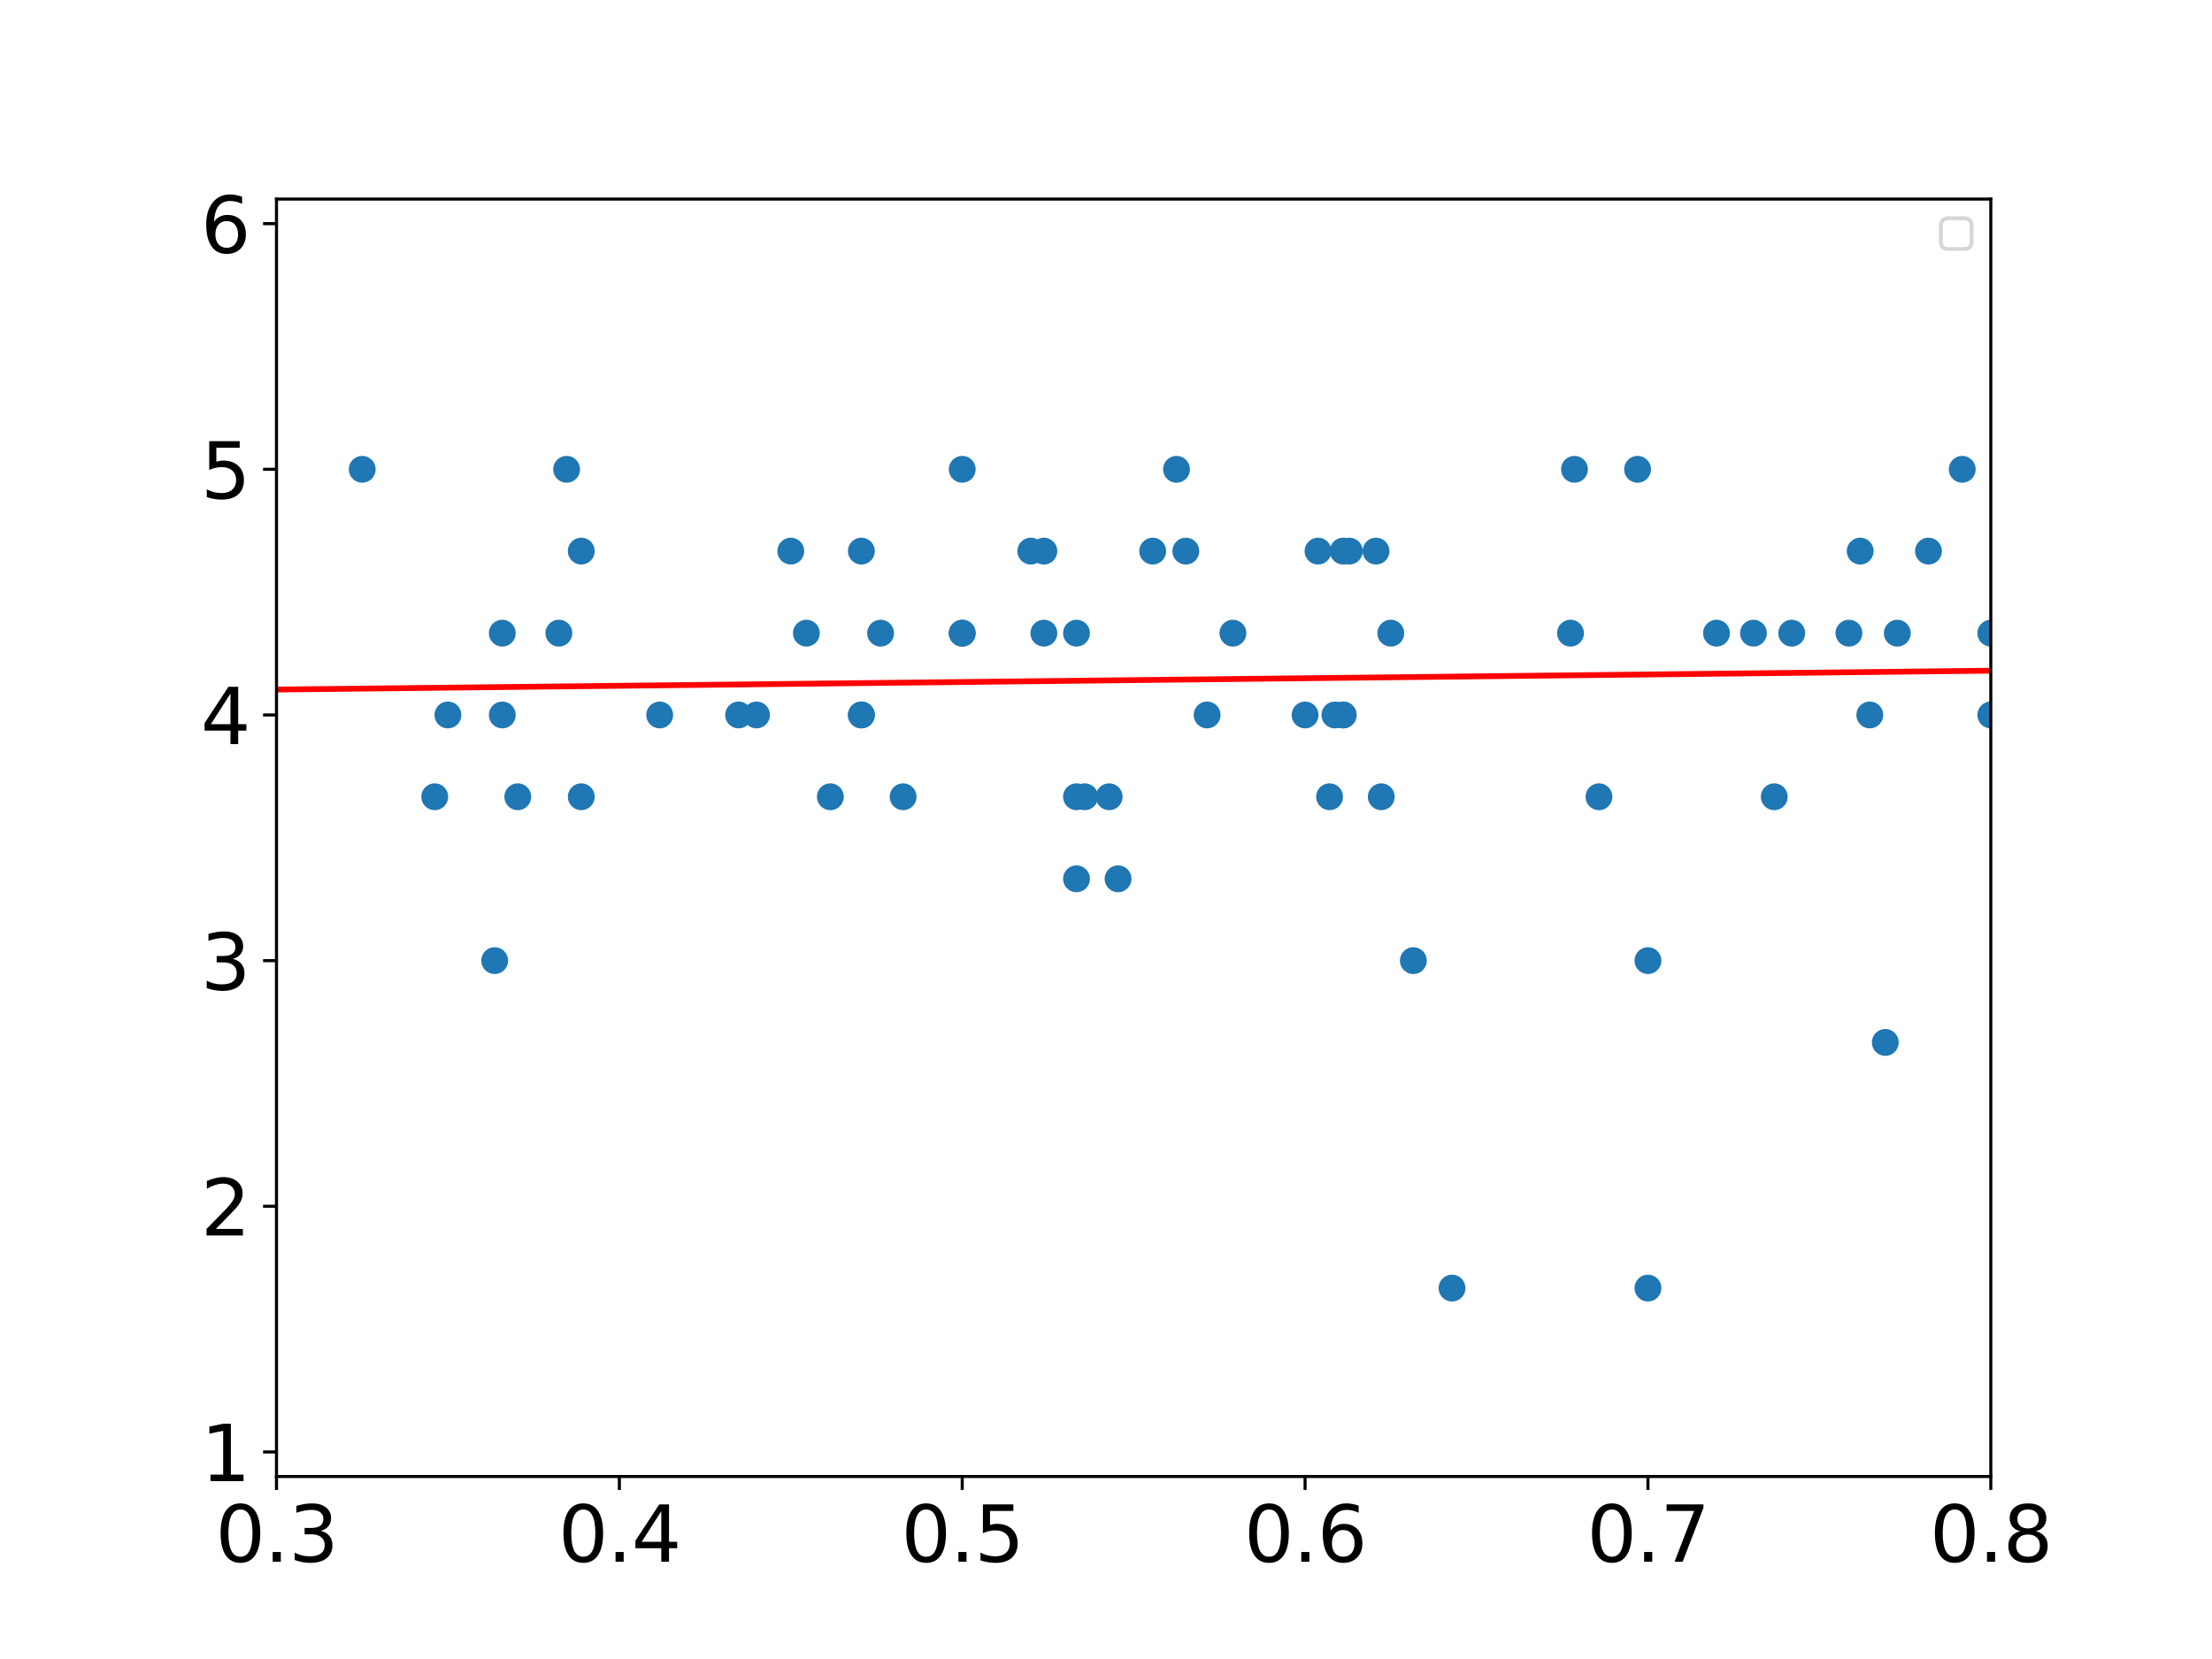 <?xml version="1.0" encoding="utf-8" standalone="no"?>
<!DOCTYPE svg PUBLIC "-//W3C//DTD SVG 1.1//EN"
  "http://www.w3.org/Graphics/SVG/1.1/DTD/svg11.dtd">
<svg xmlns:xlink="http://www.w3.org/1999/xlink" width="576pt" height="432pt" viewBox="0 0 576 432" xmlns="http://www.w3.org/2000/svg" version="1.1">
 <defs>
  <style type="text/css">*{stroke-linejoin: round; stroke-linecap: butt}</style>
 </defs>
 <g id="figure_1">
  <g id="patch_1">
   <path d="M 0 432 
L 576 432 
L 576 0 
L 0 0 
z
" style="fill: #ffffff"/>
  </g>
  <g id="axes_1">
   <g id="patch_2">
    <path d="M 72 384.48 
L 518.4 384.48 
L 518.4 51.84 
L 72 51.84 
z
" style="fill: #ffffff"/>
   </g>
   <g id="PathCollection_1">
    <defs>
     <path id="m4913a89d38" d="M 0 3 
C 0.796 3 1.559 2.684 2.121 2.121 
C 2.684 1.559 3 0.796 3 0 
C 3 -0.796 2.684 -1.559 2.121 -2.121 
C 1.559 -2.684 0.796 -3 0 -3 
C -0.796 -3 -1.559 -2.684 -2.121 -2.121 
C -2.684 -1.559 -3 -0.796 -3 0 
C -3 0.796 -2.684 1.559 -2.121 2.121 
C -1.559 2.684 -0.796 3 0 3 
z
" style="stroke: #1f77b4"/>
    </defs>
    <g clip-path="url(#p9ad0f5d1fc)">
     <use xlink:href="#m4913a89d38" x="466.56" y="164.874" style="fill: #1f77b4; stroke: #1f77b4"/>
     <use xlink:href="#m4913a89d38" x="-1" y="226.69" style="fill: #1f77b4; stroke: #1f77b4"/>
     <use xlink:href="#m4913a89d38" x="-1" y="224.619" style="fill: #1f77b4; stroke: #1f77b4"/>
     <use xlink:href="#m4913a89d38" x="229.303" y="164.874" style="fill: #1f77b4; stroke: #1f77b4"/>
     <use xlink:href="#m4913a89d38" x="347.603" y="186.175" style="fill: #1f77b4; stroke: #1f77b4"/>
     <use xlink:href="#m4913a89d38" x="518.4" y="164.874" style="fill: #1f77b4; stroke: #1f77b4"/>
     <use xlink:href="#m4913a89d38" x="358.312" y="143.508" style="fill: #1f77b4; stroke: #1f77b4"/>
     <use xlink:href="#m4913a89d38" x="490.929" y="271.446" style="fill: #1f77b4; stroke: #1f77b4"/>
     <use xlink:href="#m4913a89d38" x="615.796" y="164.874" style="fill: #1f77b4; stroke: #1f77b4"/>
     <use xlink:href="#m4913a89d38" x="368.034" y="250.145" style="fill: #1f77b4; stroke: #1f77b4"/>
     <use xlink:href="#m4913a89d38" x="-1" y="194.338" style="fill: #1f77b4; stroke: #1f77b4"/>
     <use xlink:href="#m4913a89d38" x="-1" y="182.001" style="fill: #1f77b4; stroke: #1f77b4"/>
     <use xlink:href="#m4913a89d38" x="288.823" y="207.477" style="fill: #1f77b4; stroke: #1f77b4"/>
     <use xlink:href="#m4913a89d38" x="10.191" y="143.508" style="fill: #1f77b4; stroke: #1f77b4"/>
     <use xlink:href="#m4913a89d38" x="19.663" y="186.175" style="fill: #1f77b4; stroke: #1f77b4"/>
     <use xlink:href="#m4913a89d38" x="554.112" y="186.175" style="fill: #1f77b4; stroke: #1f77b4"/>
     <use xlink:href="#m4913a89d38" x="518.4" y="186.175" style="fill: #1f77b4; stroke: #1f77b4"/>
     <use xlink:href="#m4913a89d38" x="145.525" y="164.874" style="fill: #1f77b4; stroke: #1f77b4"/>
     <use xlink:href="#m4913a89d38" x="429.12" y="335.416" style="fill: #1f77b4; stroke: #1f77b4"/>
     <use xlink:href="#m4913a89d38" x="282.446" y="207.477" style="fill: #1f77b4; stroke: #1f77b4"/>
     <use xlink:href="#m4913a89d38" x="426.415" y="122.206" style="fill: #1f77b4; stroke: #1f77b4"/>
     <use xlink:href="#m4913a89d38" x="359.68" y="207.477" style="fill: #1f77b4; stroke: #1f77b4"/>
     <use xlink:href="#m4913a89d38" x="314.331" y="186.175" style="fill: #1f77b4; stroke: #1f77b4"/>
     <use xlink:href="#m4913a89d38" x="271.817" y="164.874" style="fill: #1f77b4; stroke: #1f77b4"/>
     <use xlink:href="#m4913a89d38" x="696.96" y="122.206" style="fill: #1f77b4; stroke: #1f77b4"/>
     <use xlink:href="#m4913a89d38" x="349.76" y="186.175" style="fill: #1f77b4; stroke: #1f77b4"/>
     <use xlink:href="#m4913a89d38" x="649.971" y="186.175" style="fill: #1f77b4; stroke: #1f77b4"/>
     <use xlink:href="#m4913a89d38" x="416.366" y="207.477" style="fill: #1f77b4; stroke: #1f77b4"/>
     <use xlink:href="#m4913a89d38" x="271.817" y="143.508" style="fill: #1f77b4; stroke: #1f77b4"/>
     <use xlink:href="#m4913a89d38" x="529.56" y="186.175" style="fill: #1f77b4; stroke: #1f77b4"/>
     <use xlink:href="#m4913a89d38" x="280.32" y="164.874" style="fill: #1f77b4; stroke: #1f77b4"/>
     <use xlink:href="#m4913a89d38" x="502.167" y="143.508" style="fill: #1f77b4; stroke: #1f77b4"/>
     <use xlink:href="#m4913a89d38" x="481.457" y="164.874" style="fill: #1f77b4; stroke: #1f77b4"/>
     <use xlink:href="#m4913a89d38" x="351.36" y="143.508" style="fill: #1f77b4; stroke: #1f77b4"/>
     <use xlink:href="#m4913a89d38" x="306.36" y="122.206" style="fill: #1f77b4; stroke: #1f77b4"/>
     <use xlink:href="#m4913a89d38" x="510.96" y="122.206" style="fill: #1f77b4; stroke: #1f77b4"/>
     <use xlink:href="#m4913a89d38" x="308.786" y="143.508" style="fill: #1f77b4; stroke: #1f77b4"/>
     <use xlink:href="#m4913a89d38" x="462.013" y="207.477" style="fill: #1f77b4; stroke: #1f77b4"/>
     <use xlink:href="#m4913a89d38" x="192.334" y="186.175" style="fill: #1f77b4; stroke: #1f77b4"/>
     <use xlink:href="#m4913a89d38" x="602.981" y="250.145" style="fill: #1f77b4; stroke: #1f77b4"/>
     <use xlink:href="#m4913a89d38" x="224.301" y="186.175" style="fill: #1f77b4; stroke: #1f77b4"/>
     <use xlink:href="#m4913a89d38" x="409.989" y="122.206" style="fill: #1f77b4; stroke: #1f77b4"/>
     <use xlink:href="#m4913a89d38" x="128.815" y="250.145" style="fill: #1f77b4; stroke: #1f77b4"/>
     <use xlink:href="#m4913a89d38" x="300.16" y="143.508" style="fill: #1f77b4; stroke: #1f77b4"/>
     <use xlink:href="#m4913a89d38" x="525.268" y="228.843" style="fill: #1f77b4; stroke: #1f77b4"/>
     <use xlink:href="#m4913a89d38" x="339.84" y="186.175" style="fill: #1f77b4; stroke: #1f77b4"/>
     <use xlink:href="#m4913a89d38" x="575.215" y="207.477" style="fill: #1f77b4; stroke: #1f77b4"/>
     <use xlink:href="#m4913a89d38" x="378.103" y="335.416" style="fill: #1f77b4; stroke: #1f77b4"/>
     <use xlink:href="#m4913a89d38" x="534.633" y="164.874" style="fill: #1f77b4; stroke: #1f77b4"/>
     <use xlink:href="#m4913a89d38" x="171.784" y="186.175" style="fill: #1f77b4; stroke: #1f77b4"/>
     <use xlink:href="#m4913a89d38" x="196.992" y="186.175" style="fill: #1f77b4; stroke: #1f77b4"/>
     <use xlink:href="#m4913a89d38" x="446.976" y="164.874" style="fill: #1f77b4; stroke: #1f77b4"/>
     <use xlink:href="#m4913a89d38" x="268.416" y="143.508" style="fill: #1f77b4; stroke: #1f77b4"/>
     <use xlink:href="#m4913a89d38" x="362.16" y="164.874" style="fill: #1f77b4; stroke: #1f77b4"/>
     <use xlink:href="#m4913a89d38" x="54.144" y="164.874" style="fill: #1f77b4; stroke: #1f77b4"/>
     <use xlink:href="#m4913a89d38" x="216.222" y="207.477" style="fill: #1f77b4; stroke: #1f77b4"/>
     <use xlink:href="#m4913a89d38" x="205.92" y="143.508" style="fill: #1f77b4; stroke: #1f77b4"/>
     <use xlink:href="#m4913a89d38" x="494.051" y="164.874" style="fill: #1f77b4; stroke: #1f77b4"/>
     <use xlink:href="#m4913a89d38" x="484.389" y="143.508" style="fill: #1f77b4; stroke: #1f77b4"/>
     <use xlink:href="#m4913a89d38" x="525.268" y="207.477" style="fill: #1f77b4; stroke: #1f77b4"/>
     <use xlink:href="#m4913a89d38" x="343.209" y="143.508" style="fill: #1f77b4; stroke: #1f77b4"/>
     <use xlink:href="#m4913a89d38" x="250.56" y="164.874" style="fill: #1f77b4; stroke: #1f77b4"/>
     <use xlink:href="#m4913a89d38" x="349.76" y="186.175" style="fill: #1f77b4; stroke: #1f77b4"/>
     <use xlink:href="#m4913a89d38" x="147.545" y="122.206" style="fill: #1f77b4; stroke: #1f77b4"/>
     <use xlink:href="#m4913a89d38" x="291.142" y="228.843" style="fill: #1f77b4; stroke: #1f77b4"/>
     <use xlink:href="#m4913a89d38" x="250.56" y="164.874" style="fill: #1f77b4; stroke: #1f77b4"/>
     <use xlink:href="#m4913a89d38" x="116.64" y="186.175" style="fill: #1f77b4; stroke: #1f77b4"/>
     <use xlink:href="#m4913a89d38" x="408.96" y="164.874" style="fill: #1f77b4; stroke: #1f77b4"/>
     <use xlink:href="#m4913a89d38" x="134.827" y="207.477" style="fill: #1f77b4; stroke: #1f77b4"/>
     <use xlink:href="#m4913a89d38" x="321.044" y="164.874" style="fill: #1f77b4; stroke: #1f77b4"/>
     <use xlink:href="#m4913a89d38" x="27.36" y="143.508" style="fill: #1f77b4; stroke: #1f77b4"/>
     <use xlink:href="#m4913a89d38" x="37.064" y="356.781" style="fill: #1f77b4; stroke: #1f77b4"/>
     <use xlink:href="#m4913a89d38" x="486.889" y="186.175" style="fill: #1f77b4; stroke: #1f77b4"/>
     <use xlink:href="#m4913a89d38" x="-1" y="123.096" style="fill: #1f77b4; stroke: #1f77b4"/>
     <use xlink:href="#m4913a89d38" x="-1" y="122.206" style="fill: #1f77b4; stroke: #1f77b4"/>
     <use xlink:href="#m4913a89d38" x="580.508" y="122.206" style="fill: #1f77b4; stroke: #1f77b4"/>
     <use xlink:href="#m4913a89d38" x="224.301" y="143.508" style="fill: #1f77b4; stroke: #1f77b4"/>
     <use xlink:href="#m4913a89d38" x="151.36" y="207.477" style="fill: #1f77b4; stroke: #1f77b4"/>
     <use xlink:href="#m4913a89d38" x="349.76" y="143.508" style="fill: #1f77b4; stroke: #1f77b4"/>
     <use xlink:href="#m4913a89d38" x="456.591" y="164.874" style="fill: #1f77b4; stroke: #1f77b4"/>
     <use xlink:href="#m4913a89d38" x="429.12" y="250.145" style="fill: #1f77b4; stroke: #1f77b4"/>
     <use xlink:href="#m4913a89d38" x="130.794" y="164.874" style="fill: #1f77b4; stroke: #1f77b4"/>
     <use xlink:href="#m4913a89d38" x="130.794" y="186.175" style="fill: #1f77b4; stroke: #1f77b4"/>
     <use xlink:href="#m4913a89d38" x="37.064" y="228.843" style="fill: #1f77b4; stroke: #1f77b4"/>
     <use xlink:href="#m4913a89d38" x="235.167" y="207.477" style="fill: #1f77b4; stroke: #1f77b4"/>
     <use xlink:href="#m4913a89d38" x="151.36" y="143.508" style="fill: #1f77b4; stroke: #1f77b4"/>
     <use xlink:href="#m4913a89d38" x="113.206" y="207.477" style="fill: #1f77b4; stroke: #1f77b4"/>
     <use xlink:href="#m4913a89d38" x="224.301" y="186.175" style="fill: #1f77b4; stroke: #1f77b4"/>
     <use xlink:href="#m4913a89d38" x="94.32" y="122.206" style="fill: #1f77b4; stroke: #1f77b4"/>
     <use xlink:href="#m4913a89d38" x="611.931" y="164.874" style="fill: #1f77b4; stroke: #1f77b4"/>
     <use xlink:href="#m4913a89d38" x="209.978" y="164.874" style="fill: #1f77b4; stroke: #1f77b4"/>
     <use xlink:href="#m4913a89d38" x="280.32" y="207.477" style="fill: #1f77b4; stroke: #1f77b4"/>
     <use xlink:href="#m4913a89d38" x="250.56" y="122.206" style="fill: #1f77b4; stroke: #1f77b4"/>
     <use xlink:href="#m4913a89d38" x="280.32" y="228.843" style="fill: #1f77b4; stroke: #1f77b4"/>
     <use xlink:href="#m4913a89d38" x="346.217" y="207.477" style="fill: #1f77b4; stroke: #1f77b4"/>
     <use xlink:href="#m4913a89d38" x="-1" y="223.573" style="fill: #1f77b4; stroke: #1f77b4"/>
    </g>
   </g>
   <g id="matplotlib.axis_1">
    <g id="xtick_1">
     <g id="line2d_1">
      <defs>
       <path id="ma4f88a9b95" d="M 0 0 
L 0 3.5 
" style="stroke: #000000; stroke-width: 0.8"/>
      </defs>
      <g>
       <use xlink:href="#ma4f88a9b95" x="72" y="384.48" style="stroke: #000000; stroke-width: 0.8"/>
      </g>
     </g>
     <g id="text_1">
      <!-- 0.3 -->
      <g transform="translate(56.097 406.677) scale(0.2 -0.2)">
       <defs>
        <path id="DejaVuSans-30" d="M 2034 4250 
Q 1547 4250 1301 3770 
Q 1056 3291 1056 2328 
Q 1056 1369 1301 889 
Q 1547 409 2034 409 
Q 2525 409 2770 889 
Q 3016 1369 3016 2328 
Q 3016 3291 2770 3770 
Q 2525 4250 2034 4250 
z
M 2034 4750 
Q 2819 4750 3233 4129 
Q 3647 3509 3647 2328 
Q 3647 1150 3233 529 
Q 2819 -91 2034 -91 
Q 1250 -91 836 529 
Q 422 1150 422 2328 
Q 422 3509 836 4129 
Q 1250 4750 2034 4750 
z
" transform="scale(0.016)"/>
        <path id="DejaVuSans-2e" d="M 684 794 
L 1344 794 
L 1344 0 
L 684 0 
L 684 794 
z
" transform="scale(0.016)"/>
        <path id="DejaVuSans-33" d="M 2597 2516 
Q 3050 2419 3304 2112 
Q 3559 1806 3559 1356 
Q 3559 666 3084 287 
Q 2609 -91 1734 -91 
Q 1441 -91 1130 -33 
Q 819 25 488 141 
L 488 750 
Q 750 597 1062 519 
Q 1375 441 1716 441 
Q 2309 441 2620 675 
Q 2931 909 2931 1356 
Q 2931 1769 2642 2001 
Q 2353 2234 1838 2234 
L 1294 2234 
L 1294 2753 
L 1863 2753 
Q 2328 2753 2575 2939 
Q 2822 3125 2822 3475 
Q 2822 3834 2567 4026 
Q 2313 4219 1838 4219 
Q 1578 4219 1281 4162 
Q 984 4106 628 3988 
L 628 4550 
Q 988 4650 1302 4700 
Q 1616 4750 1894 4750 
Q 2613 4750 3031 4423 
Q 3450 4097 3450 3541 
Q 3450 3153 3228 2886 
Q 3006 2619 2597 2516 
z
" transform="scale(0.016)"/>
       </defs>
       <use xlink:href="#DejaVuSans-30"/>
       <use xlink:href="#DejaVuSans-2e" x="63.623"/>
       <use xlink:href="#DejaVuSans-33" x="95.41"/>
      </g>
     </g>
    </g>
    <g id="xtick_2">
     <g id="line2d_2">
      <g>
       <use xlink:href="#ma4f88a9b95" x="161.28" y="384.48" style="stroke: #000000; stroke-width: 0.8"/>
      </g>
     </g>
     <g id="text_2">
      <!-- 0.4 -->
      <g transform="translate(145.377 406.677) scale(0.2 -0.2)">
       <defs>
        <path id="DejaVuSans-34" d="M 2419 4116 
L 825 1625 
L 2419 1625 
L 2419 4116 
z
M 2253 4666 
L 3047 4666 
L 3047 1625 
L 3713 1625 
L 3713 1100 
L 3047 1100 
L 3047 0 
L 2419 0 
L 2419 1100 
L 313 1100 
L 313 1709 
L 2253 4666 
z
" transform="scale(0.016)"/>
       </defs>
       <use xlink:href="#DejaVuSans-30"/>
       <use xlink:href="#DejaVuSans-2e" x="63.623"/>
       <use xlink:href="#DejaVuSans-34" x="95.41"/>
      </g>
     </g>
    </g>
    <g id="xtick_3">
     <g id="line2d_3">
      <g>
       <use xlink:href="#ma4f88a9b95" x="250.56" y="384.48" style="stroke: #000000; stroke-width: 0.8"/>
      </g>
     </g>
     <g id="text_3">
      <!-- 0.5 -->
      <g transform="translate(234.657 406.677) scale(0.2 -0.2)">
       <defs>
        <path id="DejaVuSans-35" d="M 691 4666 
L 3169 4666 
L 3169 4134 
L 1269 4134 
L 1269 2991 
Q 1406 3038 1543 3061 
Q 1681 3084 1819 3084 
Q 2600 3084 3056 2656 
Q 3513 2228 3513 1497 
Q 3513 744 3044 326 
Q 2575 -91 1722 -91 
Q 1428 -91 1123 -41 
Q 819 9 494 109 
L 494 744 
Q 775 591 1075 516 
Q 1375 441 1709 441 
Q 2250 441 2565 725 
Q 2881 1009 2881 1497 
Q 2881 1984 2565 2268 
Q 2250 2553 1709 2553 
Q 1456 2553 1204 2497 
Q 953 2441 691 2322 
L 691 4666 
z
" transform="scale(0.016)"/>
       </defs>
       <use xlink:href="#DejaVuSans-30"/>
       <use xlink:href="#DejaVuSans-2e" x="63.623"/>
       <use xlink:href="#DejaVuSans-35" x="95.41"/>
      </g>
     </g>
    </g>
    <g id="xtick_4">
     <g id="line2d_4">
      <g>
       <use xlink:href="#ma4f88a9b95" x="339.84" y="384.48" style="stroke: #000000; stroke-width: 0.8"/>
      </g>
     </g>
     <g id="text_4">
      <!-- 0.6 -->
      <g transform="translate(323.937 406.677) scale(0.2 -0.2)">
       <defs>
        <path id="DejaVuSans-36" d="M 2113 2584 
Q 1688 2584 1439 2293 
Q 1191 2003 1191 1497 
Q 1191 994 1439 701 
Q 1688 409 2113 409 
Q 2538 409 2786 701 
Q 3034 994 3034 1497 
Q 3034 2003 2786 2293 
Q 2538 2584 2113 2584 
z
M 3366 4563 
L 3366 3988 
Q 3128 4100 2886 4159 
Q 2644 4219 2406 4219 
Q 1781 4219 1451 3797 
Q 1122 3375 1075 2522 
Q 1259 2794 1537 2939 
Q 1816 3084 2150 3084 
Q 2853 3084 3261 2657 
Q 3669 2231 3669 1497 
Q 3669 778 3244 343 
Q 2819 -91 2113 -91 
Q 1303 -91 875 529 
Q 447 1150 447 2328 
Q 447 3434 972 4092 
Q 1497 4750 2381 4750 
Q 2619 4750 2861 4703 
Q 3103 4656 3366 4563 
z
" transform="scale(0.016)"/>
       </defs>
       <use xlink:href="#DejaVuSans-30"/>
       <use xlink:href="#DejaVuSans-2e" x="63.623"/>
       <use xlink:href="#DejaVuSans-36" x="95.41"/>
      </g>
     </g>
    </g>
    <g id="xtick_5">
     <g id="line2d_5">
      <g>
       <use xlink:href="#ma4f88a9b95" x="429.12" y="384.48" style="stroke: #000000; stroke-width: 0.8"/>
      </g>
     </g>
     <g id="text_5">
      <!-- 0.7 -->
      <g transform="translate(413.217 406.677) scale(0.2 -0.2)">
       <defs>
        <path id="DejaVuSans-37" d="M 525 4666 
L 3525 4666 
L 3525 4397 
L 1831 0 
L 1172 0 
L 2766 4134 
L 525 4134 
L 525 4666 
z
" transform="scale(0.016)"/>
       </defs>
       <use xlink:href="#DejaVuSans-30"/>
       <use xlink:href="#DejaVuSans-2e" x="63.623"/>
       <use xlink:href="#DejaVuSans-37" x="95.41"/>
      </g>
     </g>
    </g>
    <g id="xtick_6">
     <g id="line2d_6">
      <g>
       <use xlink:href="#ma4f88a9b95" x="518.4" y="384.48" style="stroke: #000000; stroke-width: 0.8"/>
      </g>
     </g>
     <g id="text_6">
      <!-- 0.8 -->
      <g transform="translate(502.497 406.677) scale(0.2 -0.2)">
       <defs>
        <path id="DejaVuSans-38" d="M 2034 2216 
Q 1584 2216 1326 1975 
Q 1069 1734 1069 1313 
Q 1069 891 1326 650 
Q 1584 409 2034 409 
Q 2484 409 2743 651 
Q 3003 894 3003 1313 
Q 3003 1734 2745 1975 
Q 2488 2216 2034 2216 
z
M 1403 2484 
Q 997 2584 770 2862 
Q 544 3141 544 3541 
Q 544 4100 942 4425 
Q 1341 4750 2034 4750 
Q 2731 4750 3128 4425 
Q 3525 4100 3525 3541 
Q 3525 3141 3298 2862 
Q 3072 2584 2669 2484 
Q 3125 2378 3379 2068 
Q 3634 1759 3634 1313 
Q 3634 634 3220 271 
Q 2806 -91 2034 -91 
Q 1263 -91 848 271 
Q 434 634 434 1313 
Q 434 1759 690 2068 
Q 947 2378 1403 2484 
z
M 1172 3481 
Q 1172 3119 1398 2916 
Q 1625 2713 2034 2713 
Q 2441 2713 2670 2916 
Q 2900 3119 2900 3481 
Q 2900 3844 2670 4047 
Q 2441 4250 2034 4250 
Q 1625 4250 1398 4047 
Q 1172 3844 1172 3481 
z
" transform="scale(0.016)"/>
       </defs>
       <use xlink:href="#DejaVuSans-30"/>
       <use xlink:href="#DejaVuSans-2e" x="63.623"/>
       <use xlink:href="#DejaVuSans-38" x="95.41"/>
      </g>
     </g>
    </g>
   </g>
   <g id="matplotlib.axis_2">
    <g id="ytick_1">
     <g id="line2d_7">
      <defs>
       <path id="mb54d7ef077" d="M 0 0 
L -3.5 0 
" style="stroke: #000000; stroke-width: 0.8"/>
      </defs>
      <g>
       <use xlink:href="#mb54d7ef077" x="72" y="378.083" style="stroke: #000000; stroke-width: 0.8"/>
      </g>
     </g>
     <g id="text_7">
      <!-- 1 -->
      <g transform="translate(52.275 385.682) scale(0.2 -0.2)">
       <defs>
        <path id="DejaVuSans-31" d="M 794 531 
L 1825 531 
L 1825 4091 
L 703 3866 
L 703 4441 
L 1819 4666 
L 2450 4666 
L 2450 531 
L 3481 531 
L 3481 0 
L 794 0 
L 794 531 
z
" transform="scale(0.016)"/>
       </defs>
       <use xlink:href="#DejaVuSans-31"/>
      </g>
     </g>
    </g>
    <g id="ytick_2">
     <g id="line2d_8">
      <g>
       <use xlink:href="#mb54d7ef077" x="72" y="314.114" style="stroke: #000000; stroke-width: 0.8"/>
      </g>
     </g>
     <g id="text_8">
      <!-- 2 -->
      <g transform="translate(52.275 321.712) scale(0.2 -0.2)">
       <defs>
        <path id="DejaVuSans-32" d="M 1228 531 
L 3431 531 
L 3431 0 
L 469 0 
L 469 531 
Q 828 903 1448 1529 
Q 2069 2156 2228 2338 
Q 2531 2678 2651 2914 
Q 2772 3150 2772 3378 
Q 2772 3750 2511 3984 
Q 2250 4219 1831 4219 
Q 1534 4219 1204 4116 
Q 875 4013 500 3803 
L 500 4441 
Q 881 4594 1212 4672 
Q 1544 4750 1819 4750 
Q 2544 4750 2975 4387 
Q 3406 4025 3406 3419 
Q 3406 3131 3298 2873 
Q 3191 2616 2906 2266 
Q 2828 2175 2409 1742 
Q 1991 1309 1228 531 
z
" transform="scale(0.016)"/>
       </defs>
       <use xlink:href="#DejaVuSans-32"/>
      </g>
     </g>
    </g>
    <g id="ytick_3">
     <g id="line2d_9">
      <g>
       <use xlink:href="#mb54d7ef077" x="72" y="250.145" style="stroke: #000000; stroke-width: 0.8"/>
      </g>
     </g>
     <g id="text_9">
      <!-- 3 -->
      <g transform="translate(52.275 257.743) scale(0.2 -0.2)">
       <use xlink:href="#DejaVuSans-33"/>
      </g>
     </g>
    </g>
    <g id="ytick_4">
     <g id="line2d_10">
      <g>
       <use xlink:href="#mb54d7ef077" x="72" y="186.175" style="stroke: #000000; stroke-width: 0.8"/>
      </g>
     </g>
     <g id="text_10">
      <!-- 4 -->
      <g transform="translate(52.275 193.774) scale(0.2 -0.2)">
       <use xlink:href="#DejaVuSans-34"/>
      </g>
     </g>
    </g>
    <g id="ytick_5">
     <g id="line2d_11">
      <g>
       <use xlink:href="#mb54d7ef077" x="72" y="122.206" style="stroke: #000000; stroke-width: 0.8"/>
      </g>
     </g>
     <g id="text_11">
      <!-- 5 -->
      <g transform="translate(52.275 129.805) scale(0.2 -0.2)">
       <use xlink:href="#DejaVuSans-35"/>
      </g>
     </g>
    </g>
    <g id="ytick_6">
     <g id="line2d_12">
      <g>
       <use xlink:href="#mb54d7ef077" x="72" y="58.237" style="stroke: #000000; stroke-width: 0.8"/>
      </g>
     </g>
     <g id="text_12">
      <!-- 6 -->
      <g transform="translate(52.275 65.835) scale(0.2 -0.2)">
       <use xlink:href="#DejaVuSans-36"/>
      </g>
     </g>
    </g>
   </g>
   <g id="line2d_13">
    <path d="M 466.56 175.218 
L -1 180.36 
M -1 180.36 
L 229.303 177.828 
L 347.603 176.526 
L 518.4 174.648 
L 358.312 176.409 
L 490.929 174.95 
L 577 174.004 
M 577 174.004 
L 368.034 176.302 
L -1 180.36 
M -1 180.36 
L 288.823 177.173 
L 10.191 180.237 
L 19.663 180.133 
L 554.112 174.255 
L 518.4 174.648 
L 145.525 178.749 
L 429.12 175.63 
L 282.446 177.243 
L 426.415 175.66 
L 359.68 176.394 
L 314.331 176.892 
L 271.817 177.36 
L 577 174.004 
M 577 174.004 
L 349.76 176.503 
L 577 174.004 
M 577 174.004 
L 416.366 175.77 
L 271.817 177.36 
L 529.56 174.525 
L 280.32 177.266 
L 502.167 174.827 
L 481.457 175.054 
L 351.36 176.485 
L 306.36 176.98 
L 510.96 174.73 
L 308.786 176.953 
L 462.013 175.268 
L 192.334 178.234 
L 577 174.004 
M 577 174.004 
L 224.301 177.883 
L 409.989 175.84 
L 128.815 178.933 
L 300.16 177.048 
L 525.268 174.573 
L 339.84 176.612 
L 575.215 174.023 
L 378.103 176.191 
L 534.633 174.47 
L 171.784 178.46 
L 196.992 178.183 
L 446.976 175.434 
L 268.416 177.397 
L 362.16 176.366 
L 54.144 179.754 
L 216.222 177.971 
L 205.92 178.085 
L 494.051 174.916 
L 484.389 175.022 
L 525.268 174.573 
L 343.209 176.575 
L 250.56 177.594 
L 349.76 176.503 
L 147.545 178.727 
L 291.142 177.147 
L 250.56 177.594 
L 116.64 179.067 
L 408.96 175.852 
L 134.827 178.867 
L 321.044 176.819 
L 27.36 180.049 
L 37.064 179.942 
L 486.889 174.995 
L -1 180.36 
M -1 180.36 
L 577 174.004 
M 577 174.004 
L 224.301 177.883 
L 151.36 178.685 
L 349.76 176.503 
L 456.591 175.328 
L 429.12 175.63 
L 130.794 178.911 
L 130.794 178.911 
L 37.064 179.942 
L 235.167 177.763 
L 151.36 178.685 
L 113.206 179.104 
L 224.301 177.883 
L 94.32 179.312 
L 577 174.004 
M 577 174.004 
L 209.978 178.04 
L 280.32 177.266 
L 250.56 177.594 
L 280.32 177.266 
L 346.217 176.542 
L -1 180.36 
" clip-path="url(#p9ad0f5d1fc)" style="fill: none; stroke: #ff0000; stroke-width: 1.5; stroke-linecap: square"/>
   </g>
   <g id="patch_3">
    <path d="M 72 384.48 
L 72 51.84 
" style="fill: none; stroke: #000000; stroke-width: 0.8; stroke-linejoin: miter; stroke-linecap: square"/>
   </g>
   <g id="patch_4">
    <path d="M 518.4 384.48 
L 518.4 51.84 
" style="fill: none; stroke: #000000; stroke-width: 0.8; stroke-linejoin: miter; stroke-linecap: square"/>
   </g>
   <g id="patch_5">
    <path d="M 72 384.48 
L 518.4 384.48 
" style="fill: none; stroke: #000000; stroke-width: 0.8; stroke-linejoin: miter; stroke-linecap: square"/>
   </g>
   <g id="patch_6">
    <path d="M 72 51.84 
L 518.4 51.84 
" style="fill: none; stroke: #000000; stroke-width: 0.8; stroke-linejoin: miter; stroke-linecap: square"/>
   </g>
   <g id="legend_1">
    <g id="patch_7">
     <path d="M 507.4 64.84 
L 511.4 64.84 
Q 513.4 64.84 513.4 62.84 
L 513.4 58.84 
Q 513.4 56.84 511.4 56.84 
L 507.4 56.84 
Q 505.4 56.84 505.4 58.84 
L 505.4 62.84 
Q 505.4 64.84 507.4 64.84 
z
" style="fill: #ffffff; opacity: 0.8; stroke: #cccccc; stroke-linejoin: miter"/>
    </g>
   </g>
  </g>
 </g>
 <defs>
  <clipPath id="p9ad0f5d1fc">
   <rect x="72" y="51.84" width="446.4" height="332.64"/>
  </clipPath>
 </defs>
</svg>
